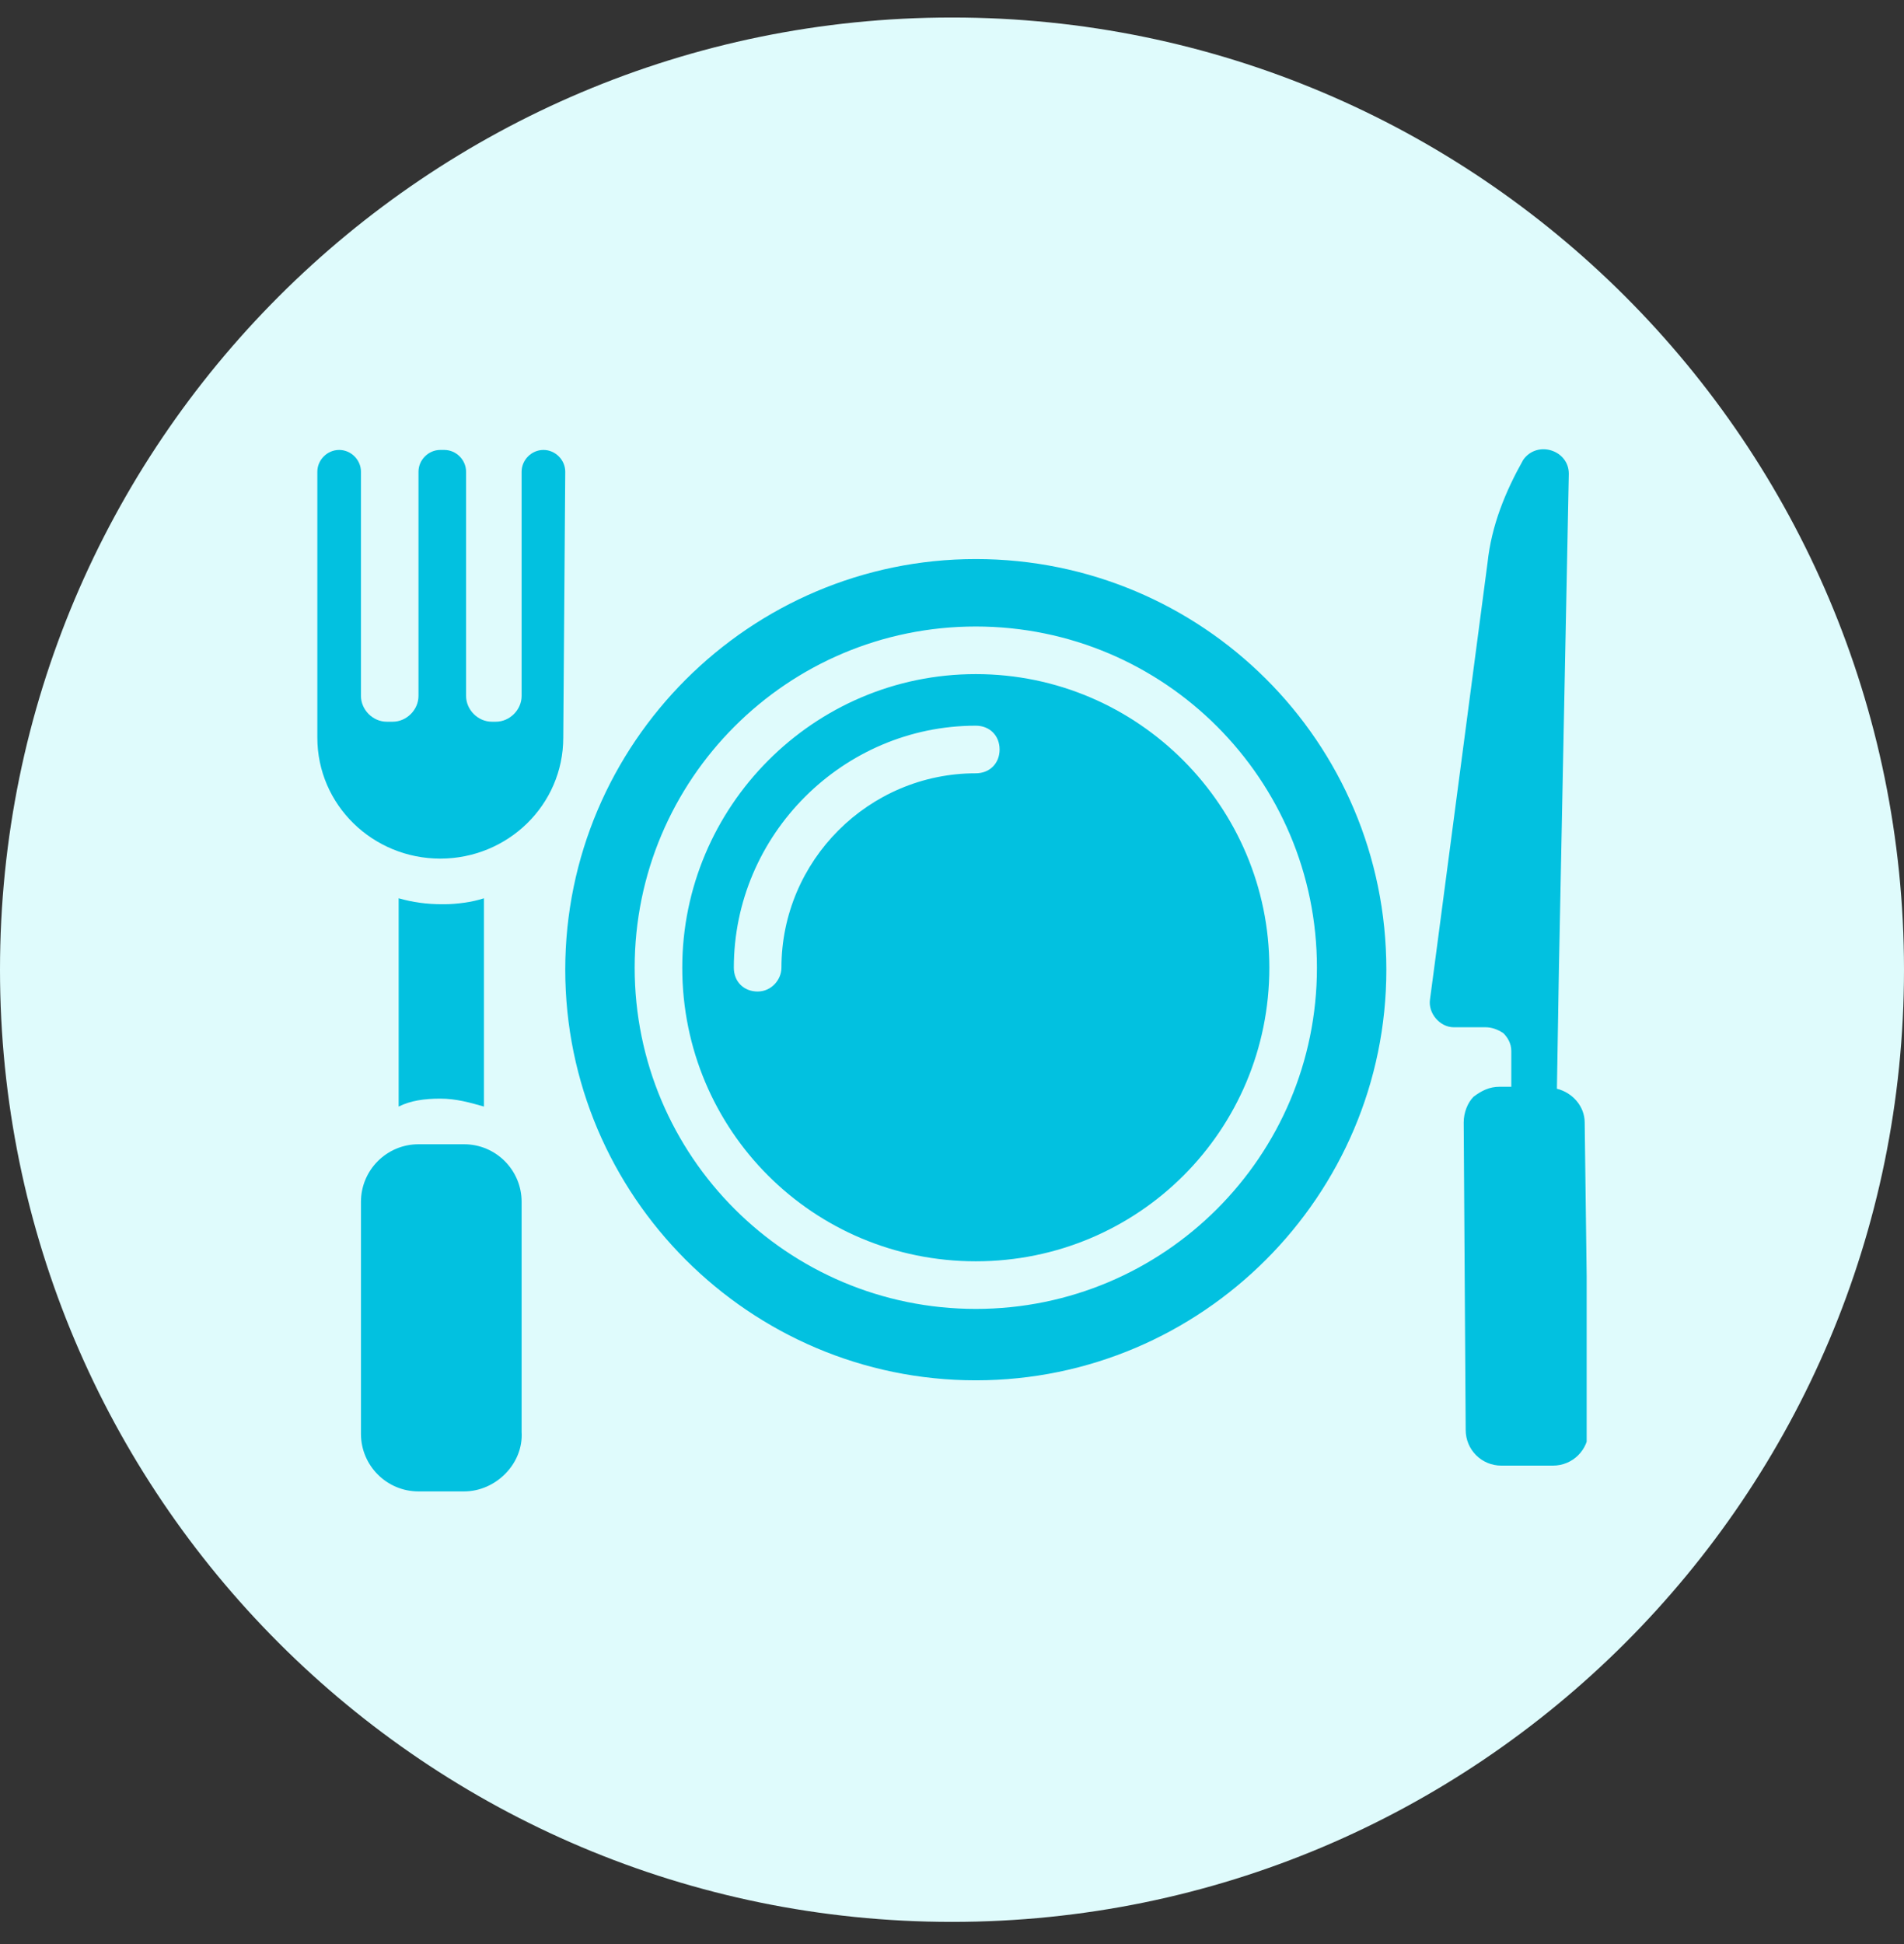 <svg width="48" height="49" viewBox="0 0 48 49" fill="none" xmlns="http://www.w3.org/2000/svg">
<rect x="0" y="0" width="48" height="49" fill="#333333" stroke="none"/>
<path d="M0 24.441C0 11.187 10.745 0.441 24 0.441C37.255 0.441 48 11.187 48 24.441C48 37.696 37.255 48.441 24 48.441C10.745 48.441 0 37.696 0 24.441Z" fill="#DFFBFC"/>
<g clip-path="url(#clip0_99_137543)">
<path d="M39.95 28.291C39.95 27.892 39.65 27.541 39.25 27.442L39.3 24.442L39.55 11.941C39.55 11.341 38.75 11.091 38.4 11.591C37.95 12.392 37.6 13.242 37.5 14.191L36.15 24.442L36.05 25.192C36 25.541 36.3 25.892 36.65 25.892H37.45C37.6 25.892 37.75 25.942 37.9 26.041C38 26.142 38.1 26.291 38.1 26.491V27.392H37.8C37.55 27.392 37.35 27.491 37.15 27.642C37 27.791 36.9 28.041 36.9 28.291L36.95 36.041C36.95 36.541 37.35 36.941 37.85 36.941H39.15C39.65 36.941 40.05 36.541 40.05 36.041L39.95 28.291Z" fill="#02C1E0"/>
<path d="M24.6 16.991C20.5 16.991 17.2 20.341 17.2 24.391C17.2 28.491 20.5 31.791 24.6 31.791C28.7 31.791 32 28.491 32 24.391C32 20.341 28.7 16.991 24.6 16.991ZM24.6 19.491C21.9 19.491 19.7 21.691 19.7 24.391C19.7 24.691 19.45 24.991 19.1 24.991C18.75 24.991 18.5 24.741 18.5 24.391C18.5 21.041 21.25 18.291 24.6 18.291C24.95 18.291 25.2 18.541 25.2 18.891C25.2 19.241 24.95 19.491 24.6 19.491ZM24.6 16.991C20.5 16.991 17.2 20.341 17.2 24.391C17.2 28.491 20.5 31.791 24.6 31.791C28.7 31.791 32 28.491 32 24.391C32 20.341 28.7 16.991 24.6 16.991ZM24.6 19.491C21.9 19.491 19.7 21.691 19.7 24.391C19.7 24.691 19.45 24.991 19.1 24.991C18.75 24.991 18.5 24.741 18.5 24.391C18.5 21.041 21.25 18.291 24.6 18.291C24.95 18.291 25.2 18.541 25.2 18.891C25.2 19.241 24.95 19.491 24.6 19.491ZM24.6 14.091C18.9 14.091 14.25 18.741 14.25 24.441C14.25 30.141 18.9 34.791 24.6 34.791C30.3 34.791 34.95 30.141 34.95 24.441C34.95 18.691 30.3 14.091 24.6 14.091ZM24.6 32.991C19.85 32.991 16 29.141 16 24.391C16 19.641 19.85 15.791 24.6 15.791C29.35 15.791 33.2 19.641 33.2 24.391C33.2 29.141 29.35 32.991 24.6 32.991ZM24.6 16.991C20.5 16.991 17.2 20.341 17.2 24.391C17.2 28.491 20.5 31.791 24.6 31.791C28.7 31.791 32 28.491 32 24.391C32 20.341 28.7 16.991 24.6 16.991ZM24.6 19.491C21.9 19.491 19.7 21.691 19.7 24.391C19.7 24.691 19.45 24.991 19.1 24.991C18.75 24.991 18.5 24.741 18.5 24.391C18.5 21.041 21.25 18.291 24.6 18.291C24.95 18.291 25.2 18.541 25.2 18.891C25.2 19.241 24.95 19.491 24.6 19.491Z" fill="#02C1E0"/>
<path d="M14.25 11.891L14.2 18.591C14.2 20.291 12.8 21.641 11.1 21.641C9.4 21.641 8 20.291 8 18.591V11.891C8 11.591 8.25 11.341 8.55 11.341C8.85 11.341 9.1 11.591 9.1 11.891V17.541C9.1 17.891 9.4 18.191 9.75 18.191H9.9C10.25 18.191 10.55 17.891 10.55 17.541V11.891C10.55 11.591 10.8 11.341 11.1 11.341H11.2C11.5 11.341 11.75 11.591 11.75 11.891V17.541C11.75 17.891 12.05 18.191 12.4 18.191H12.5C12.85 18.191 13.15 17.891 13.15 17.541V11.891C13.15 11.591 13.4 11.341 13.7 11.341C14 11.341 14.25 11.591 14.25 11.891Z" fill="#02C1E0"/>
<path d="M11.7 37.591H10.55C9.75 37.591 9.1 36.941 9.1 36.141V30.291C9.1 29.491 9.75 28.841 10.55 28.841H11.7C12.5 28.841 13.15 29.491 13.15 30.291V36.091C13.2 36.891 12.5 37.591 11.7 37.591Z" fill="#02C1E0"/>
<path d="M12.2 22.641V27.891C11.85 27.791 11.5 27.691 11.1 27.691C10.7 27.691 10.35 27.741 10.05 27.891V22.641C10.4 22.741 10.75 22.791 11.15 22.791H11.2C11.5 22.791 11.9 22.741 12.2 22.641Z" fill="#02C1E0"/>
</g>
<defs>
<clipPath id="clip0_99_137543">
<rect width="32" height="32" fill="white" transform="translate(8 8.441)"/>
</clipPath>
</defs>
</svg>
